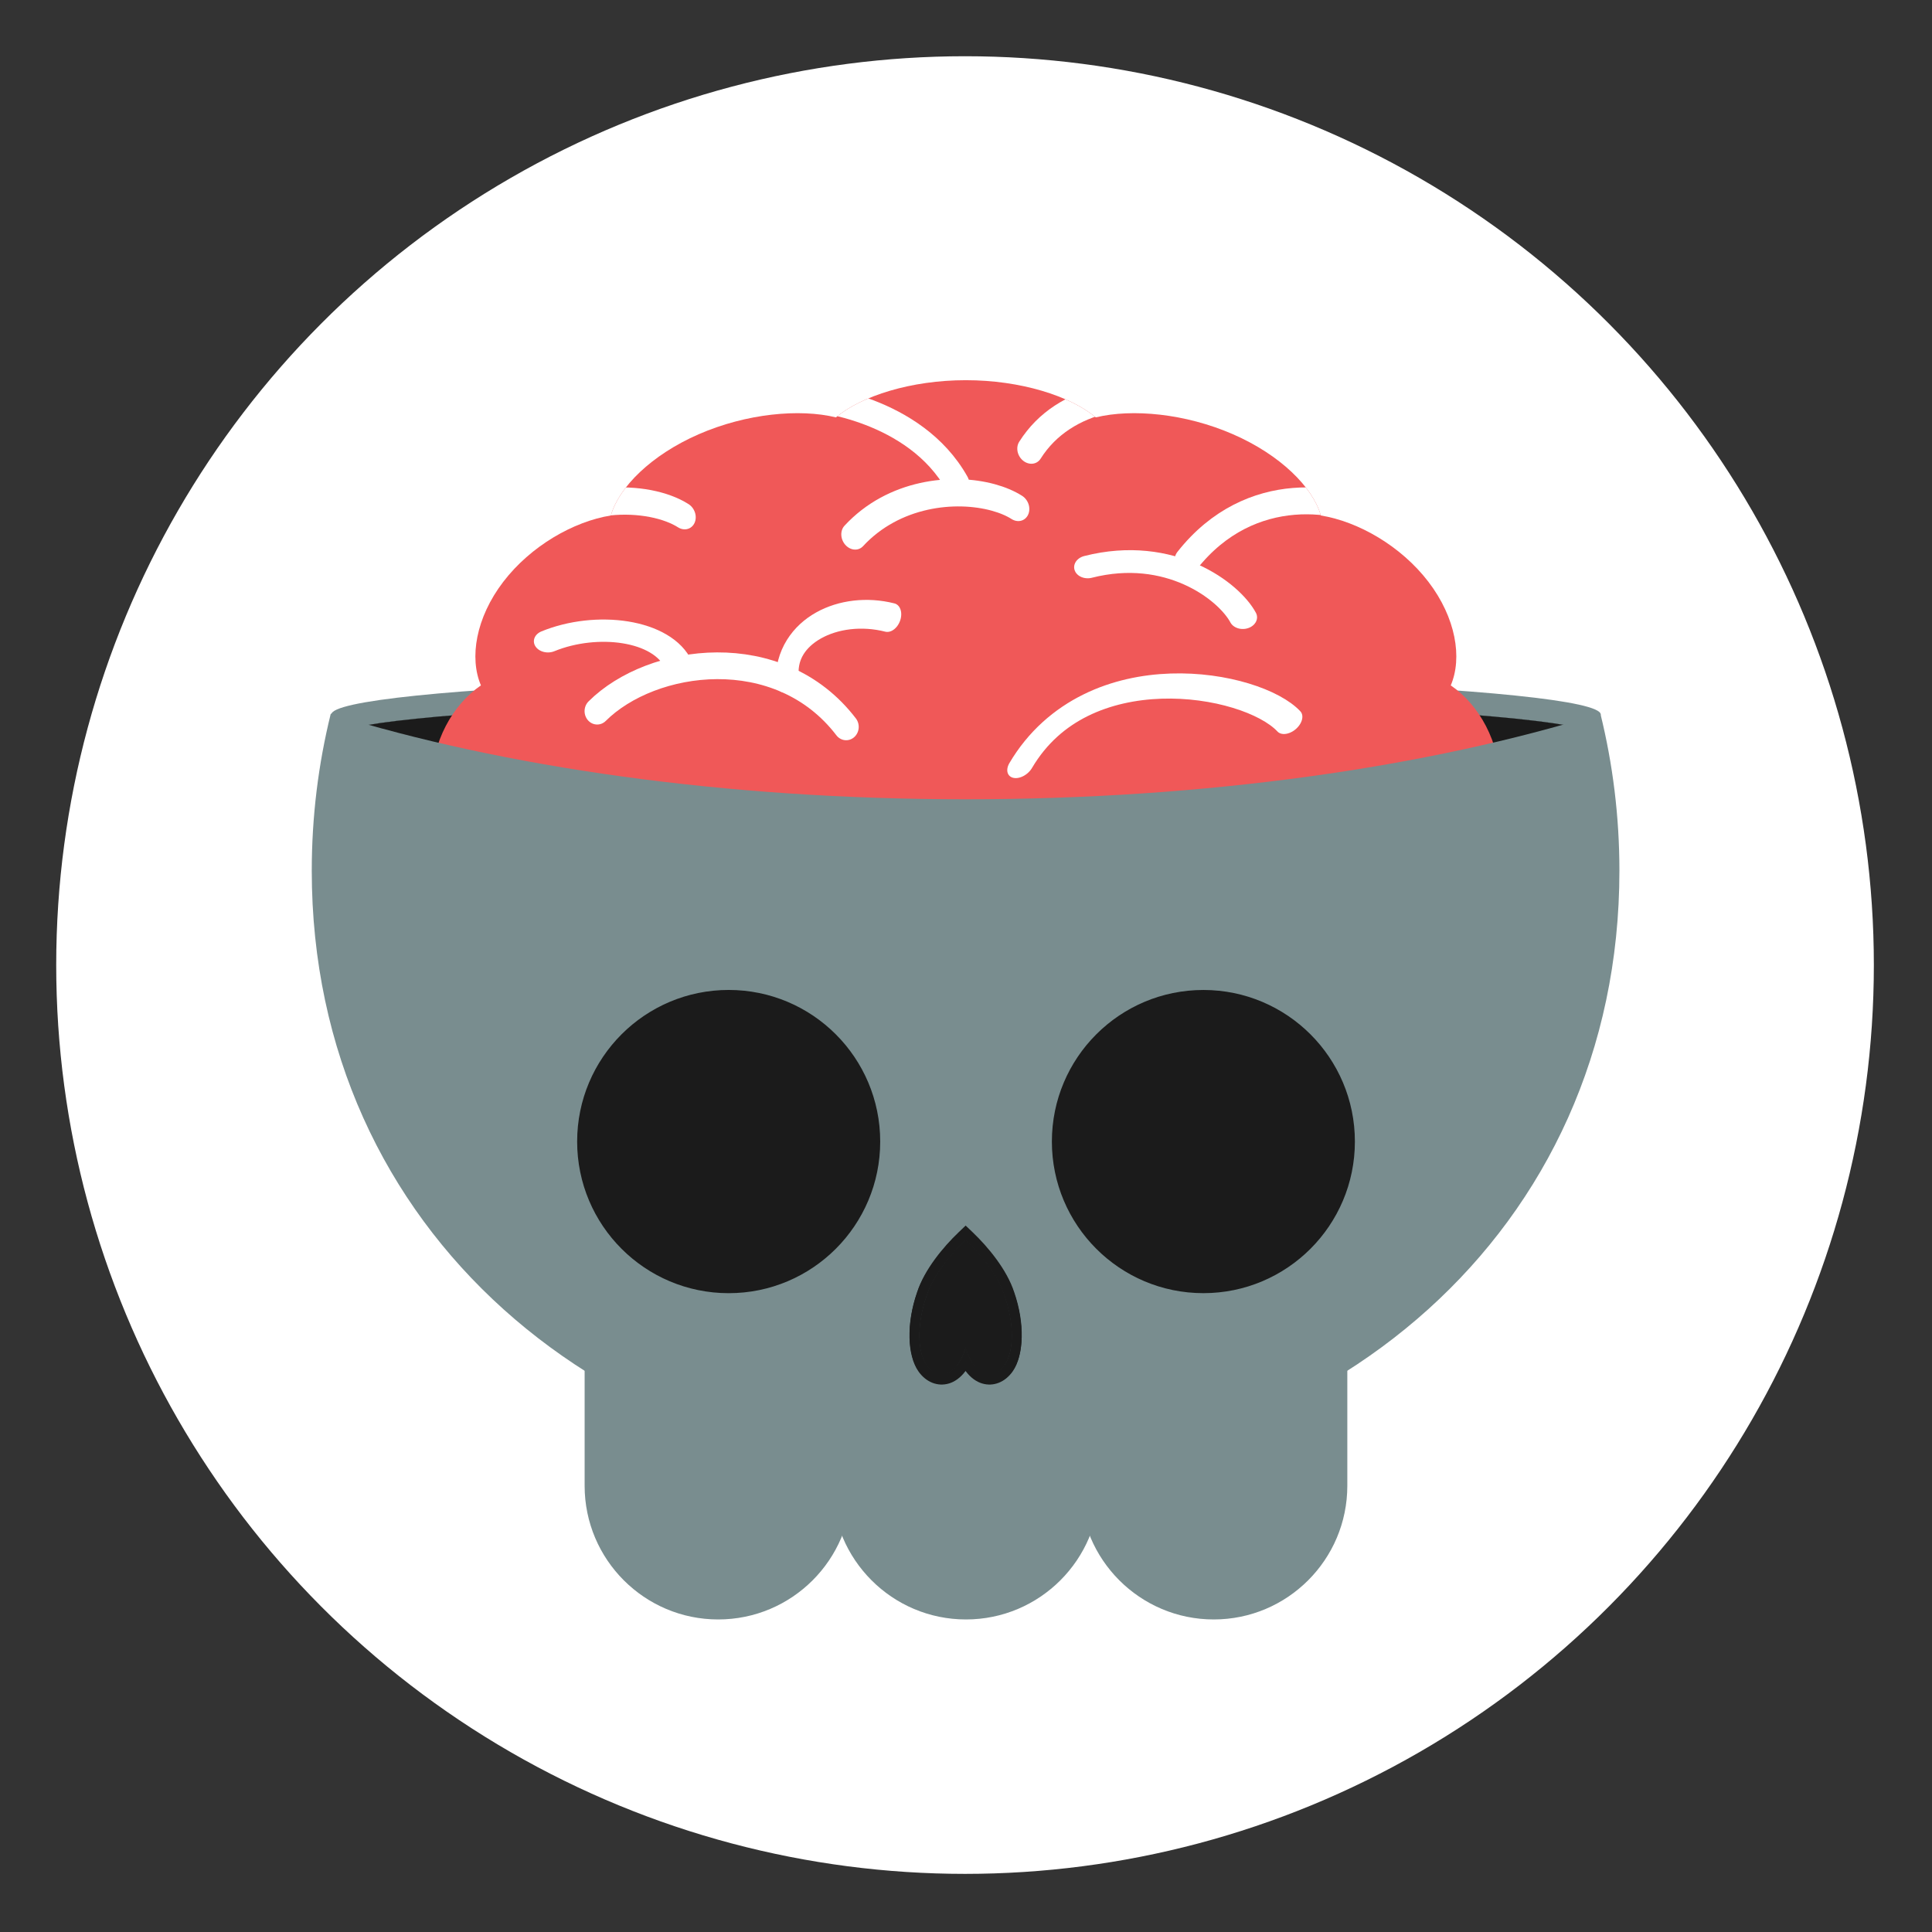 <?xml version="1.0" encoding="UTF-8" standalone="no"?>
<svg
   xmlns:serif="http://www.serif.com/"
   xmlns:dc="http://purl.org/dc/elements/1.1/"
   xmlns:cc="http://creativecommons.org/ns#"
   xmlns:rdf="http://www.w3.org/1999/02/22-rdf-syntax-ns#"
   xmlns:svg="http://www.w3.org/2000/svg"
   xmlns="http://www.w3.org/2000/svg"
   xmlns:sodipodi="http://sodipodi.sourceforge.net/DTD/sodipodi-0.dtd"
   xmlns:inkscape="http://www.inkscape.org/namespaces/inkscape"
   width="100%"
   height="100%"
   viewBox="0 0 6048 6048"
   version="1.1"
   xml:space="preserve"
   style="fill-rule:evenodd;clip-rule:evenodd;stroke-linecap:round;stroke-linejoin:round;stroke-miterlimit:1.5;"
   id="svg143"
   sodipodi:docname="logo.svg"
   inkscape:version="0.92.5 (2060ec1f9f, 2020-04-08)"><rect x="0" y="0" width="6048" height="6048" fill="#333333" stroke="none"/><defs
   id="defs147" /><sodipodi:namedview
   pagecolor="#ffffff"
   bordercolor="#666666"
   borderopacity="1"
   objecttolerance="10"
   gridtolerance="10"
   guidetolerance="10"
   inkscape:pageopacity="0"
   inkscape:pageshadow="2"
   inkscape:window-width="1848"
   inkscape:window-height="1016"
   id="namedview145"
   showgrid="false"
   inkscape:zoom="0.078042328"
   inkscape:cx="3267.7625"
   inkscape:cy="4674.0114"
   inkscape:window-x="72"
   inkscape:window-y="27"
   inkscape:window-maximized="1"
   inkscape:current-layer="g141" />
    <g
   transform="matrix(1.106,0,0,1.106,-413.136,-297.086)"
   id="g141">
        <g
   transform="matrix(1.39,0,0,1.39,-1790.74,-1758.88)"
   id="g4">
            <circle
   cx="3522.1"
   cy="3423.74"
   r="1850.6"
   style="fill:#ffffff"
   id="circle2" />
        </g>
        <g
   transform="matrix(1.116,0,0,0.273,198.8,1509.06)"
   id="g8">
            <ellipse
   cx="2606.64"
   cy="2864"
   rx="1609.71"
   ry="392.184"
   style="fill:#798D8F"
   id="ellipse6" />
        </g>
        <g
   transform="matrix(1.116,0,0,0.273,198.8,1574.53)"
   id="g12">
            <ellipse
   cx="2606.64"
   cy="2864"
   rx="1609.71"
   ry="392.184"
   style="fill:#1b1b1b;stroke:#1b1b1b;stroke-width:1.11px"
   id="ellipse10" />
        </g>
        <g
   id="_-BRAIN"
   serif:id="´BRAIN">
        </g>
        <g
   id="brain-3"
   serif:id="brain 3"
   transform="matrix(0.773,0,0,0.87,1668.07,-889.612)">
            <path
   d="m 1386.1,2689.17 c 93.64,-69.61 274.69,-120.97 475.75,-120.97 201.06,0 382.11,51.36 475.76,120.97 132.97,-28.87 328.05,-12.63 502.17,54.81 174.13,67.44 292.64,172.65 321.85,264.34 136.68,19.6 293.52,99.1 394.05,215.91 100.53,116.81 124.74,247.68 81.71,336.88 103.75,62.82 180.33,184.28 180.33,319.15 0,134.88 -76.58,256.34 -180.33,319.16 43.03,89.2 18.82,220.07 -81.71,336.88 -100.53,116.81 -257.37,196.31 -394.05,215.91 -29.21,91.69 -147.72,196.9 -321.85,264.34 -174.12,67.44 -369.2,83.68 -502.17,54.81 -93.65,69.61 -274.7,120.98 -475.76,120.98 -201.06,0 -382.11,-51.37 -475.75,-120.98 -132.98,28.87 -328.06,12.63 -502.18,-54.81 C 709.798,4949.11 591.288,4843.9 562.071,4752.21 425.395,4732.61 268.552,4653.11 168.023,4536.3 67.494,4419.49 43.283,4288.62 86.319,4199.42 -17.438,4136.6 -94.013,4015.14 -94.013,3880.26 c 0,-134.87 76.575,-256.33 180.332,-319.15 -43.036,-89.2 -18.825,-220.07 81.704,-336.88 100.529,-116.81 257.372,-196.31 394.048,-215.91 29.217,-91.69 147.727,-196.9 321.849,-264.34 174.12,-67.44 369.2,-83.68 502.18,-54.81 z"
   style="fill:#F05858"
   id="path15"
   inkscape:connector-curvature="0" />
            <clipPath
   id="_clip1">
                <path
   d="m 1386.1,2689.17 c 93.64,-69.61 274.69,-120.97 475.75,-120.97 201.06,0 382.11,51.36 475.76,120.97 132.97,-28.87 328.05,-12.63 502.17,54.81 174.13,67.44 292.64,172.65 321.85,264.34 136.68,19.6 293.52,99.1 394.05,215.91 100.53,116.81 124.74,247.68 81.71,336.88 103.75,62.82 180.33,184.28 180.33,319.15 0,134.88 -76.58,256.34 -180.33,319.16 43.03,89.2 18.82,220.07 -81.71,336.88 -100.53,116.81 -257.37,196.31 -394.05,215.91 -29.21,91.69 -147.72,196.9 -321.85,264.34 -174.12,67.44 -369.2,83.68 -502.17,54.81 -93.65,69.61 -274.7,120.98 -475.76,120.98 -201.06,0 -382.11,-51.37 -475.75,-120.98 -132.98,28.87 -328.06,12.63 -502.18,-54.81 C 709.798,4949.11 591.288,4843.9 562.071,4752.21 425.395,4732.61 268.552,4653.11 168.023,4536.3 67.494,4419.49 43.283,4288.62 86.319,4199.42 -17.438,4136.6 -94.013,4015.14 -94.013,3880.26 c 0,-134.87 76.575,-256.33 180.332,-319.15 -43.036,-89.2 -18.825,-220.07 81.704,-336.88 100.529,-116.81 257.372,-196.31 394.048,-215.91 29.217,-91.69 147.727,-196.9 321.849,-264.34 174.12,-67.44 369.2,-83.68 502.18,-54.81 z"
   id="path17"
   inkscape:connector-curvature="0" />
            </clipPath>
            <g
   clip-path="url(#_clip1)"
   id="g63">
                <g
   id="brain-zeugs"
   serif:id="brain zeugs"
   transform="matrix(1.294,0,0,1.051,-2097.36,947.293)">
                    <g
   transform="matrix(1,0.01,-0.009,1.161,-492.823,71.834)"
   id="g22">
                        <path
   d="M 3540.94,1511.21 C 3419.29,1310.4 3134.49,1288.9 3134.49,1288.9"
   style="fill:none;stroke:#ffffff;stroke-width:69.5px"
   id="path20"
   inkscape:connector-curvature="0" />
                    </g>
                    <g
   transform="matrix(0.804,-0.691,0.595,0.934,382.471,2991.25)"
   id="g26">
                        <path
   d="m 3611.61,1584.9 c -42.34,-109.22 -228.45,-302.81 -500.38,-236.98"
   style="fill:none;stroke:#ffffff;stroke-width:71.65px"
   id="path24"
   inkscape:connector-curvature="0" />
                    </g>
                    <g
   transform="matrix(0.861,-0.051,0.034,0.77,680.854,1240.95)"
   id="g30">
                        <path
   d="m 3611.61,1584.9 c -42.34,-109.22 -228.45,-302.81 -500.38,-236.98"
   style="fill:none;stroke:#ffffff;stroke-width:91.35px"
   id="path28"
   inkscape:connector-curvature="0" />
                    </g>
                    <g
   transform="matrix(0.923,-0.767,0.439,0.713,-419.239,4214.35)"
   id="g34">
                        <path
   d="m 3861.67,1887.85 c -21,-194.58 -313.7,-638.01 -604.17,-458.5"
   style="fill:none;stroke:#ffffff;stroke-width:74.45px"
   id="path32"
   inkscape:connector-curvature="0" />
                    </g>
                    <g
   transform="matrix(0.634,-0.57,0.554,0.831,23.214,2677.69)"
   id="g38">
                        <path
   d="m 3624.45,1593.72 c -9.6,-21.74 -25.08,-45.1 -45.55,-68.48 -87.95,-100.5 -267.86,-201.5 -467.67,-177.32"
   style="fill:none;stroke:#ffffff;stroke-width:83.76px"
   id="path36"
   inkscape:connector-curvature="0" />
                    </g>
                    <g
   transform="matrix(0.634,-0.57,0.554,0.831,-920.752,2703.28)"
   id="g42">
                        <path
   d="m 3624.45,1593.72 c -50.86,-115.21 -266.92,-275.61 -513.22,-245.8"
   style="fill:none;stroke:#ffffff;stroke-width:83.76px"
   id="path40"
   inkscape:connector-curvature="0" />
                    </g>
                    <g
   transform="matrix(0.586,-0.636,0.617,0.768,586.07,2702.6)"
   id="g46">
                        <path
   d="M 3669.22,1603.21 C 3528.51,1439.97 3325.57,1303.76 3111.23,1347.92"
   style="fill:none;stroke:#ffffff;stroke-width:83.89px"
   id="path44"
   inkscape:connector-curvature="0" />
                    </g>
                    <g
   transform="matrix(0.994,0.132,-0.097,0.994,260.693,-289.2)"
   id="g60">
                        <g
   transform="matrix(0.857,-0.598,0.515,0.996,-1197.96,3075.01)"
   id="g50">
                            <path
   d="m 3592.04,1639.84 c -75.57,-290.69 -423.07,-397.53 -623.82,-329.75"
   style="fill:none;stroke:#ffffff;stroke-width:71.19px"
   id="path48"
   inkscape:connector-curvature="0" />
                        </g>
                        <g
   transform="matrix(0.548,-0.071,0.046,0.476,153.723,1954.3)"
   id="g54">
                            <path
   d="M 3669.11,1551.91 C 3585.57,1322.8 3246.9,1272.15 2998.14,1401.31"
   style="fill:none;stroke:#ffffff;stroke-width:143.99px"
   id="path52"
   inkscape:connector-curvature="0" />
                        </g>
                        <g
   transform="matrix(0.186,-0.603,0.388,0.161,1512.16,4090.97)"
   id="g58">
                            <path
   d="m 3563.41,1649.62 c -59.69,-352.22 -296.23,-604.69 -495.2,-459.09"
   style="fill:none;stroke:#ffffff;stroke-width:145.38px"
   id="path56"
   inkscape:connector-curvature="0" />
                        </g>
                    </g>
                </g>
            </g>
        </g>
        <g
   id="BASE"
   transform="translate(82.934,-193.512)">
            <g
   transform="matrix(0.905,0,0,0.714,230.92,570.381)"
   id="g68">
                <path
   d="m 4279.95,4515.79 c 0,-396.18 -253.83,-717.83 -566.47,-717.83 H 2460.97 c -312.64,0 -566.47,321.65 -566.47,717.83 v 553.57 c 0,396.18 253.83,717.83 566.47,717.83 h 1252.51 c 312.64,0 566.47,-321.65 566.47,-717.83 z"
   style="fill:#798D8F"
   id="path66"
   inkscape:connector-curvature="0" />
            </g>
            <g
   transform="matrix(0.317,0,0,0.886,2046.06,-81.608)"
   id="g72">
                <path
   d="m 4279.95,4224.93 c 0,-235.65 -534.44,-426.97 -1192.73,-426.97 -658.28,0 -1192.72,191.32 -1192.72,426.97 v 1135.3 c 0,235.64 534.44,426.96 1192.72,426.96 658.29,0 1192.73,-191.32 1192.73,-426.96 z"
   style="fill:#798D8F"
   id="path70"
   inkscape:connector-curvature="0" />
            </g>
            <g
   transform="matrix(0.317,0,0,0.886,1344.8,-81.608)"
   id="g76">
                <path
   d="m 4279.95,4224.93 c 0,-235.65 -534.44,-426.97 -1192.73,-426.97 -658.28,0 -1192.72,191.32 -1192.72,426.97 v 1135.3 c 0,235.64 534.44,426.96 1192.72,426.96 658.29,0 1192.73,-191.32 1192.73,-426.96 z"
   style="fill:#798D8F"
   id="path74"
   inkscape:connector-curvature="0" />
            </g>
            <g
   transform="matrix(0.317,0,0,0.886,2747.33,-81.608)"
   id="g80">
                <path
   d="m 4279.95,4224.93 c 0,-235.65 -534.44,-426.97 -1192.73,-426.97 -658.28,0 -1192.72,191.32 -1192.72,426.97 v 1135.3 c 0,235.64 534.44,426.96 1192.72,426.96 658.29,0 1192.73,-191.32 1192.73,-426.96 z"
   style="fill:#798D8F"
   id="path78"
   inkscape:connector-curvature="0" />
            </g>
            <path
   d="m 1226.86,2482.03 c 487.45,151.33 1113.86,242.4 1796.76,242.4 682.9,0 1309.31,-91.07 1796.77,-242.4 35.18,142.47 53.83,291.35 53.83,444.56 0,1021.37 -827.72,1717.21 -1849.1,1717.21 -1021.37,0 -1852.1,-695.84 -1852.1,-1717.21 0,-153.21 18.66,-302.09 53.84,-444.56 z"
   style="fill:#798D8F"
   id="path82"
   inkscape:connector-curvature="0" />
        </g>
        <g
   id="NOSE"
   transform="matrix(-0.31,0,0,-0.527,3302.24,6762.95)">
            <path
   d="m 631.513,5082.76 c 88.824,-168.59 266.472,-168.59 355.297,-93.79 88.83,74.79 88.83,224.39 0,373.98 -62.178,112.2 -222.061,224.4 -355.297,299.2 -133.237,-74.8 -293.12,-187 -355.297,-299.2 -88.824,-149.59 -88.824,-299.19 0,-373.98 88.825,-74.8 266.473,-74.8 355.297,93.79 z"
   style="fill:#1b1b1b"
   id="path85"
   inkscape:connector-curvature="0" />
            <path
   d="m 631.513,4960.04 c -47.338,-37.53 -100.988,-58.31 -151.318,-67.17 -103.705,-18.25 -210.127,6.97 -279.264,65.19 -100.305,84.46 -111.787,253.26 -11.705,422.19 66.859,120.09 236.234,240.87 378.879,320.95 l 63.408,35.59 63.408,-35.59 c 142.644,-80.08 312.019,-200.86 378.889,-320.98 100.07,-168.92 88.59,-337.7 -11.71,-422.16 -69.142,-58.22 -175.564,-83.44 -279.269,-65.19 -50.33,8.86 -103.98,29.64 -151.318,67.17 z m 0,122.72 c 88.824,-168.59 266.472,-168.59 355.297,-93.79 88.83,74.79 88.83,224.39 0,373.98 -62.178,112.2 -222.061,224.4 -355.297,299.2 -133.237,-74.8 -293.12,-187 -355.297,-299.2 -88.824,-149.59 -88.824,-299.19 0,-373.98 88.825,-74.8 266.473,-74.8 355.297,93.79 z"
   style="fill:#1b1b1b"
   id="path87"
   inkscape:connector-curvature="0" />
        </g>
        <g
   id="FACE"
   transform="matrix(1.066,0,0,1.331,-118.488,-1535.55)">
            <g
   id="AUGE-rechts"
   serif:id="AUGE rechts"
   transform="matrix(0.888,0,0,0.718,1797.71,1240.76)">
                <ellipse
   cx="2093.52"
   cy="3540.81"
   rx="432.615"
   ry="428.572"
   style="fill:#1b1b1b"
   id="ellipse90" />
                <clipPath
   id="_clip2">
                    <ellipse
   cx="2093.52"
   cy="3540.81"
   rx="432.615"
   ry="428.572"
   id="ellipse92" />
                </clipPath>
                
                <ellipse
   cx="2093.52"
   cy="3540.81"
   rx="432.615"
   ry="428.572"
   style="fill:none;stroke:#1b1b1b;stroke-width:40.8px"
   id="ellipse101" />
            </g>
            <g
   id="AUGE-links"
   serif:id="AUGE links"
   transform="matrix(0.888,0,0,0.718,537.29,1240.76)">
                <ellipse
   cx="2093.52"
   cy="3540.81"
   rx="432.615"
   ry="428.572"
   style="fill:#1b1b1b"
   id="ellipse104" />
                <clipPath
   id="_clip3">
                    <ellipse
   cx="2093.52"
   cy="3540.81"
   rx="432.615"
   ry="428.572"
   id="ellipse106" />
                </clipPath>
                
                <ellipse
   cx="2093.52"
   cy="3540.81"
   rx="432.615"
   ry="428.572"
   style="fill:none;stroke:#1b1b1b;stroke-width:40.95px"
   id="ellipse115" />
            </g>
            <g
   id="NOSE1"
   serif:id="NOSE"
   transform="matrix(-0.291,0,0,-0.396,3209.29,6233.49)">
                <path
   d="m 631.513,5082.76 c 88.824,-168.59 266.472,-168.59 355.297,-93.79 88.83,74.79 88.83,224.39 0,373.98 -62.178,112.2 -222.061,224.4 -355.297,299.2 -133.237,-74.8 -293.12,-187 -355.297,-299.2 -88.824,-149.59 -88.824,-299.19 0,-373.98 88.825,-74.8 266.473,-74.8 355.297,93.79 z"
   style="fill:#1b1b1b"
   id="path118"
   inkscape:connector-curvature="0" />
                <clipPath
   id="_clip4">
                    <path
   d="m 631.513,5082.76 c 88.824,-168.59 266.472,-168.59 355.297,-93.79 88.83,74.79 88.83,224.39 0,373.98 -62.178,112.2 -222.061,224.4 -355.297,299.2 -133.237,-74.8 -293.12,-187 -355.297,-299.2 -88.824,-149.59 -88.824,-299.19 0,-373.98 88.825,-74.8 266.473,-74.8 355.297,93.79 z"
   id="path120"
   inkscape:connector-curvature="0" />
                </clipPath>
                
                <path
   d="m 631.513,4960.04 c -47.338,-37.53 -100.988,-58.31 -151.318,-67.17 -103.705,-18.25 -210.127,6.97 -279.264,65.19 -100.305,84.46 -111.787,253.26 -11.705,422.19 66.859,120.09 236.234,240.87 378.879,320.95 l 63.408,35.59 63.408,-35.59 c 142.644,-80.08 312.019,-200.86 378.889,-320.98 100.07,-168.92 88.59,-337.7 -11.71,-422.16 -69.142,-58.22 -175.564,-83.44 -279.269,-65.19 -50.33,8.86 -103.98,29.64 -151.318,67.17 z m 0,122.72 c 88.824,-168.59 266.472,-168.59 355.297,-93.79 88.83,74.79 88.83,224.39 0,373.98 -62.178,112.2 -222.061,224.4 -355.297,299.2 -133.237,-74.8 -293.12,-187 -355.297,-299.2 -88.824,-149.59 -88.824,-299.19 0,-373.98 88.825,-74.8 266.473,-74.8 355.297,93.79 z"
   style="fill:#1b1b1b"
   id="path137"
   inkscape:connector-curvature="0" />
            </g>
        </g>
    </g>
</svg>